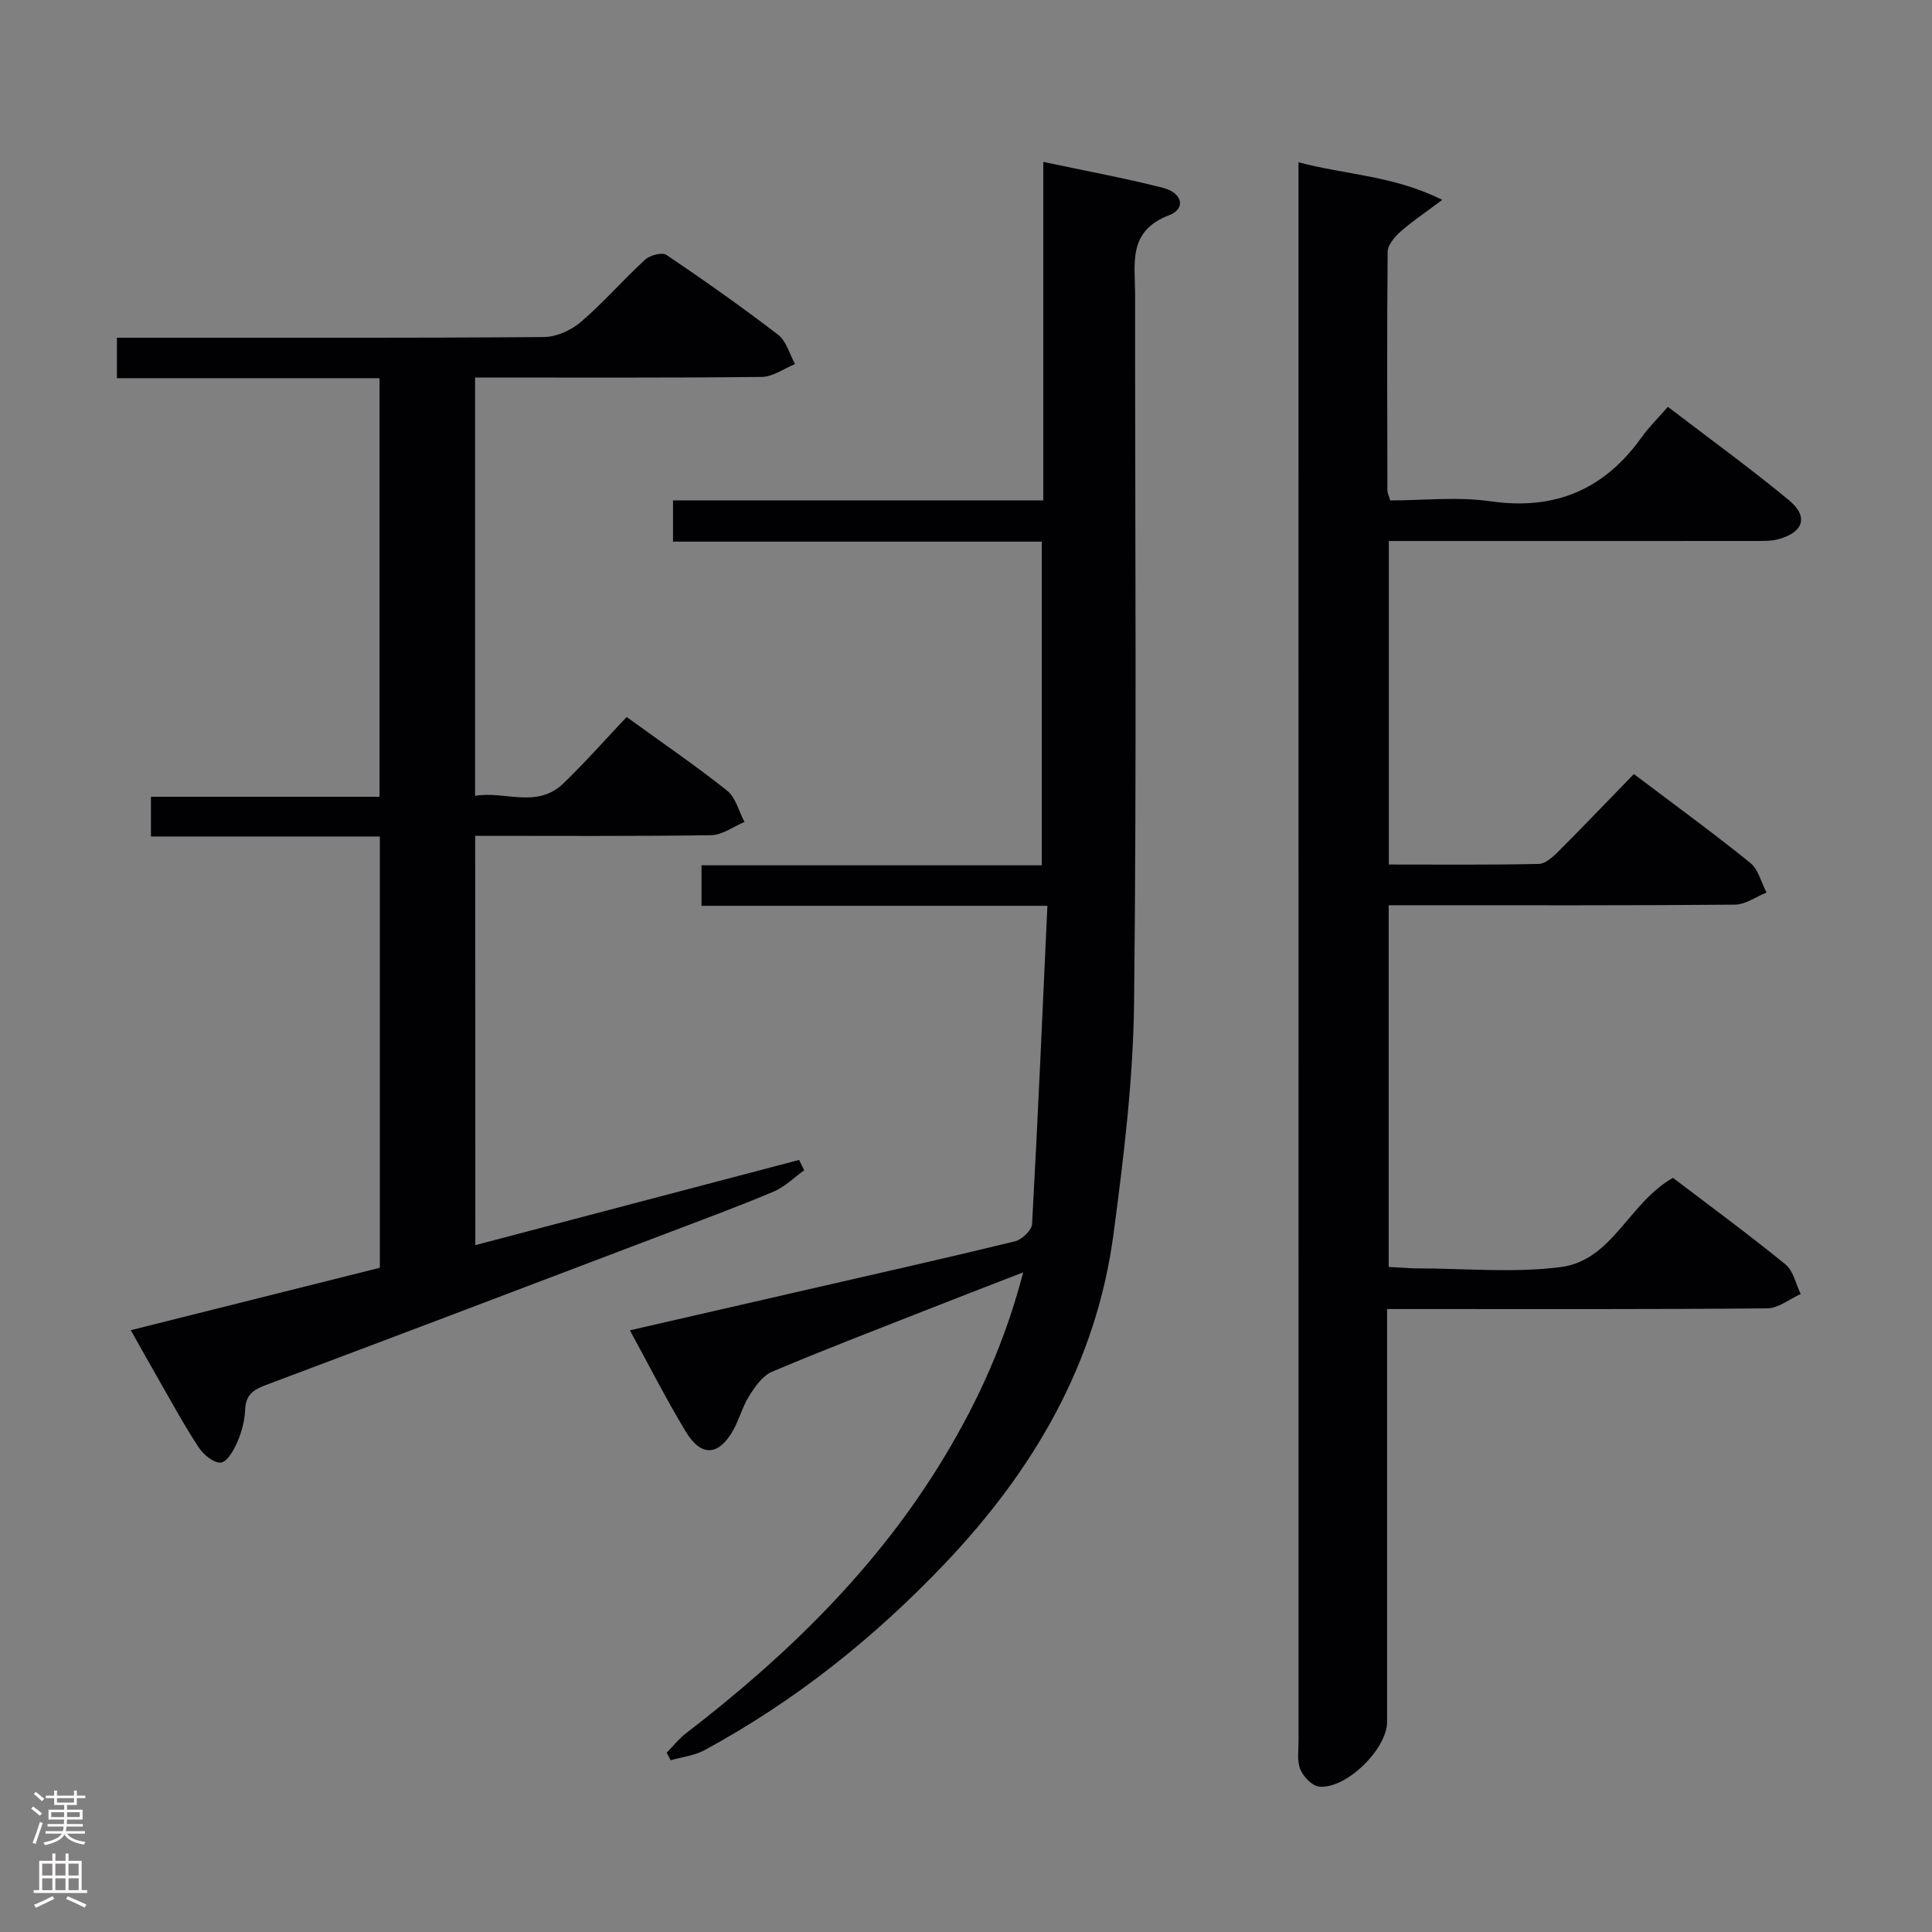 <svg enable-background="new 0 0 400 400" viewBox="0 0 400 400" xmlns="http://www.w3.org/2000/svg"><rect x="0" y="0" width="400" height="400" fill="#808080" stroke="none"/><g fill="#010103"><path d="m338.28 160.26c8.52 6.44 16.46 12.22 24.09 18.38 1.68 1.36 2.27 4.06 3.37 6.15-2.18.88-4.36 2.49-6.55 2.51-21.82.19-43.65.12-65.47.12-1.96 0-3.92 0-6.21 0v74.89c1.68.09 3.44.19 5.2.29.17.01.33 0 .5 0 10 0 20.12 1 29.95-.27 10.68-1.38 14.07-13.33 23.21-18.47 7.54 5.74 15.56 11.63 23.28 17.91 1.64 1.33 2.15 4.06 3.17 6.14-2.31 1.03-4.61 2.95-6.92 2.97-23.99.22-47.98.14-71.97.14-1.99 0-3.98 0-6.75 0v5.51 79.97c0 5.61-8.46 13.96-14.08 13.4-1.44-.14-3.25-2.05-3.88-3.56-.72-1.73-.37-3.93-.37-5.92-.01-106.96-.01-213.92-.01-320.87 0-1.79 0-3.58 0-5.96 9.8 2.64 19.54 2.7 29.76 7.79-3.68 2.76-6.34 4.53-8.71 6.64-1.18 1.06-2.58 2.72-2.59 4.12-.16 16.49-.09 32.99-.05 49.48 0 .46.26.91.58 1.99 6.84 0 13.9-.81 20.72.17 13.35 1.92 23.54-2.37 31.29-13.19 1.54-2.16 3.46-4.04 5.48-6.36 8.78 6.72 17.12 12.76 25.05 19.32 4.12 3.4 3.05 6.66-2.16 8.08-1.56.43-3.29.37-4.93.37-23.32.02-46.65.01-69.97.01-1.81 0-3.62 0-5.77 0v66.98c10.48 0 20.77.1 31.05-.12 1.37-.03 2.9-1.43 4.01-2.54 5.16-5.17 10.22-10.46 15.68-16.07z"/><path d="m138.03 362.89c1.31-1.34 2.48-2.86 3.95-3.99 21.01-16.15 39.77-34.39 53.55-57.28 7.02-11.65 12.6-23.93 16.31-38.19-7.43 2.88-14.01 5.41-20.58 8-10.51 4.14-21.06 8.18-31.45 12.59-1.94.82-3.48 3.06-4.69 4.98-1.41 2.22-2.06 4.91-3.37 7.2-2.98 5.23-6.57 5.46-9.73.26-4.04-6.65-7.55-13.61-11.61-21.03 12.71-2.92 24.89-5.71 37.08-8.51 14.23-3.27 28.48-6.46 42.66-9.92 1.43-.35 3.46-2.29 3.53-3.58 1.2-21.73 2.14-43.48 3.17-65.88-24.52 0-47.92 0-71.61 0 0-3.02 0-5.44 0-8.39h70.45c0-22.56 0-44.61 0-67.01-25.42 0-50.69 0-76.35 0 0-2.87 0-5.39 0-8.54h76.66c0-23.54 0-46.48 0-70.08 8.62 1.83 16.75 3.33 24.76 5.36 4.1 1.04 4.82 4.34 1.27 5.69-8.62 3.28-7.01 10.07-7.02 16.49-.02 48.81.34 97.63-.21 146.44-.18 16.04-2.15 32.13-4.27 48.07-3.56 26.68-16.5 48.78-34.85 68.09-14.68 15.45-31.1 28.55-49.83 38.7-2.09 1.13-4.65 1.41-6.99 2.08-.28-.52-.55-1.04-.83-1.55z"/><path d="m98.41 257.79c22.58-5.94 44.81-11.79 67.04-17.64.35.72.7 1.44 1.05 2.15-2.09 1.49-3.99 3.41-6.29 4.39-7.18 3.03-14.5 5.74-21.8 8.51-27.78 10.55-55.55 21.12-83.38 31.56-2.64.99-4.17 2.07-4.28 5.13-.08 2.27-.73 4.63-1.64 6.74-.72 1.66-2.11 4.06-3.39 4.18-1.44.13-3.56-1.6-4.54-3.08-2.93-4.43-5.47-9.12-8.12-13.74-1.98-3.43-3.9-6.9-5.98-10.59 17.42-4.36 34.33-8.6 51.56-12.92 0-29.58 0-59.15 0-89.3-15.69 0-31.42 0-47.39 0 0-2.97 0-5.37 0-8.22h47.33c0-28.98 0-57.53 0-86.66-17.96 0-36.02 0-54.37 0 0-2.98 0-5.38 0-8.38h5.43c27.66 0 55.32.08 82.97-.14 2.61-.02 5.68-1.42 7.7-3.16 4.67-4 8.72-8.71 13.26-12.87 1-.91 3.52-1.58 4.4-.98 7.86 5.3 15.61 10.77 23.13 16.54 1.71 1.32 2.37 4.01 3.51 6.07-2.3.93-4.6 2.64-6.92 2.66-19.64.21-39.28.12-59.33.12v86.61c6.08-1.08 12.77 2.74 18.27-2.56 4.54-4.37 8.72-9.13 13.11-13.76 7.42 5.38 14.29 10.06 20.78 15.23 1.8 1.43 2.45 4.3 3.62 6.5-2.3.96-4.58 2.7-6.89 2.74-16.15.24-32.3.13-48.87.13.03 28.27.03 56.32.03 84.74z"/></g><path d="m6.44 374.46.42-.45c.65.47 1.27.95 1.85 1.44l-.45.49c-.65-.56-1.25-1.06-1.82-1.48m.93 7.33-.63-.26c.55-1.36 1.05-2.8 1.52-4.33.19.1.38.19.59.27-.46 1.29-.95 2.73-1.48 4.32m-.38-10.38.44-.42c.43.34 1.01.82 1.74 1.44l-.49.49c-.53-.51-1.09-1.01-1.69-1.51m2.5.35h1.72v-1.04h.59v1.04h3.52v-1.04h.59v1.04h1.75v.53h-1.75v1.42h-2.03v.97h3.22v2.03h-3.24c0 .35-.01.66-.03.93h3.32v.53h-3.37c-.03.27-.08.58-.15.94h3.96v.53h-3.71c.67.92 1.93 1.48 3.79 1.68-.13.24-.23.44-.29.59-2.13-.38-3.48-1.08-4.04-2.12-.43.97-1.77 1.72-4.03 2.23-.09-.19-.2-.37-.33-.55 2.1-.42 3.37-1.03 3.81-1.83h-3.36v-.53h3.58c.08-.29.13-.61.16-.94h-3.33v-.53h3.39c.02-.27.04-.58.04-.93h-3.23v-2.03h3.25v-.97h-2.07v-1.42h-1.73zm1.12 3.44v1h2.65c.01-.3.02-.44.01-.4v-.25-.35zm1.19-2h3.52v-.91h-3.52zm4.71 2h-2.63v.59c0 .16-.01.28-.01.4h2.64z" fill="#fcfafa"/><path d="m13.56 383.74h.63v1.52h2.72v6.07h1.13v.6h-11.06v-.6h1.13v-6.07h2.73v-1.52h.63v1.52h2.1v-1.52zm-2.69 8.83.38.56c-1.24.63-2.53 1.25-3.85 1.85-.1-.21-.21-.42-.34-.63 1.36-.55 2.63-1.15 3.81-1.78m-2.13-4.27h2.1v-2.45h-2.1zm0 3.04h2.1v-2.46h-2.1zm2.72-3.04h2.1v-2.45h-2.1zm0 3.04h2.1v-2.46h-2.1zm6.07 3.6c-1.41-.71-2.7-1.3-3.86-1.78l.35-.56c1.45.62 2.75 1.19 3.88 1.72zm-1.25-9.09h-2.1v2.45h2.1zm-2.09 5.49h2.1v-2.46h-2.1z" fill="#fcfafa"/></svg>